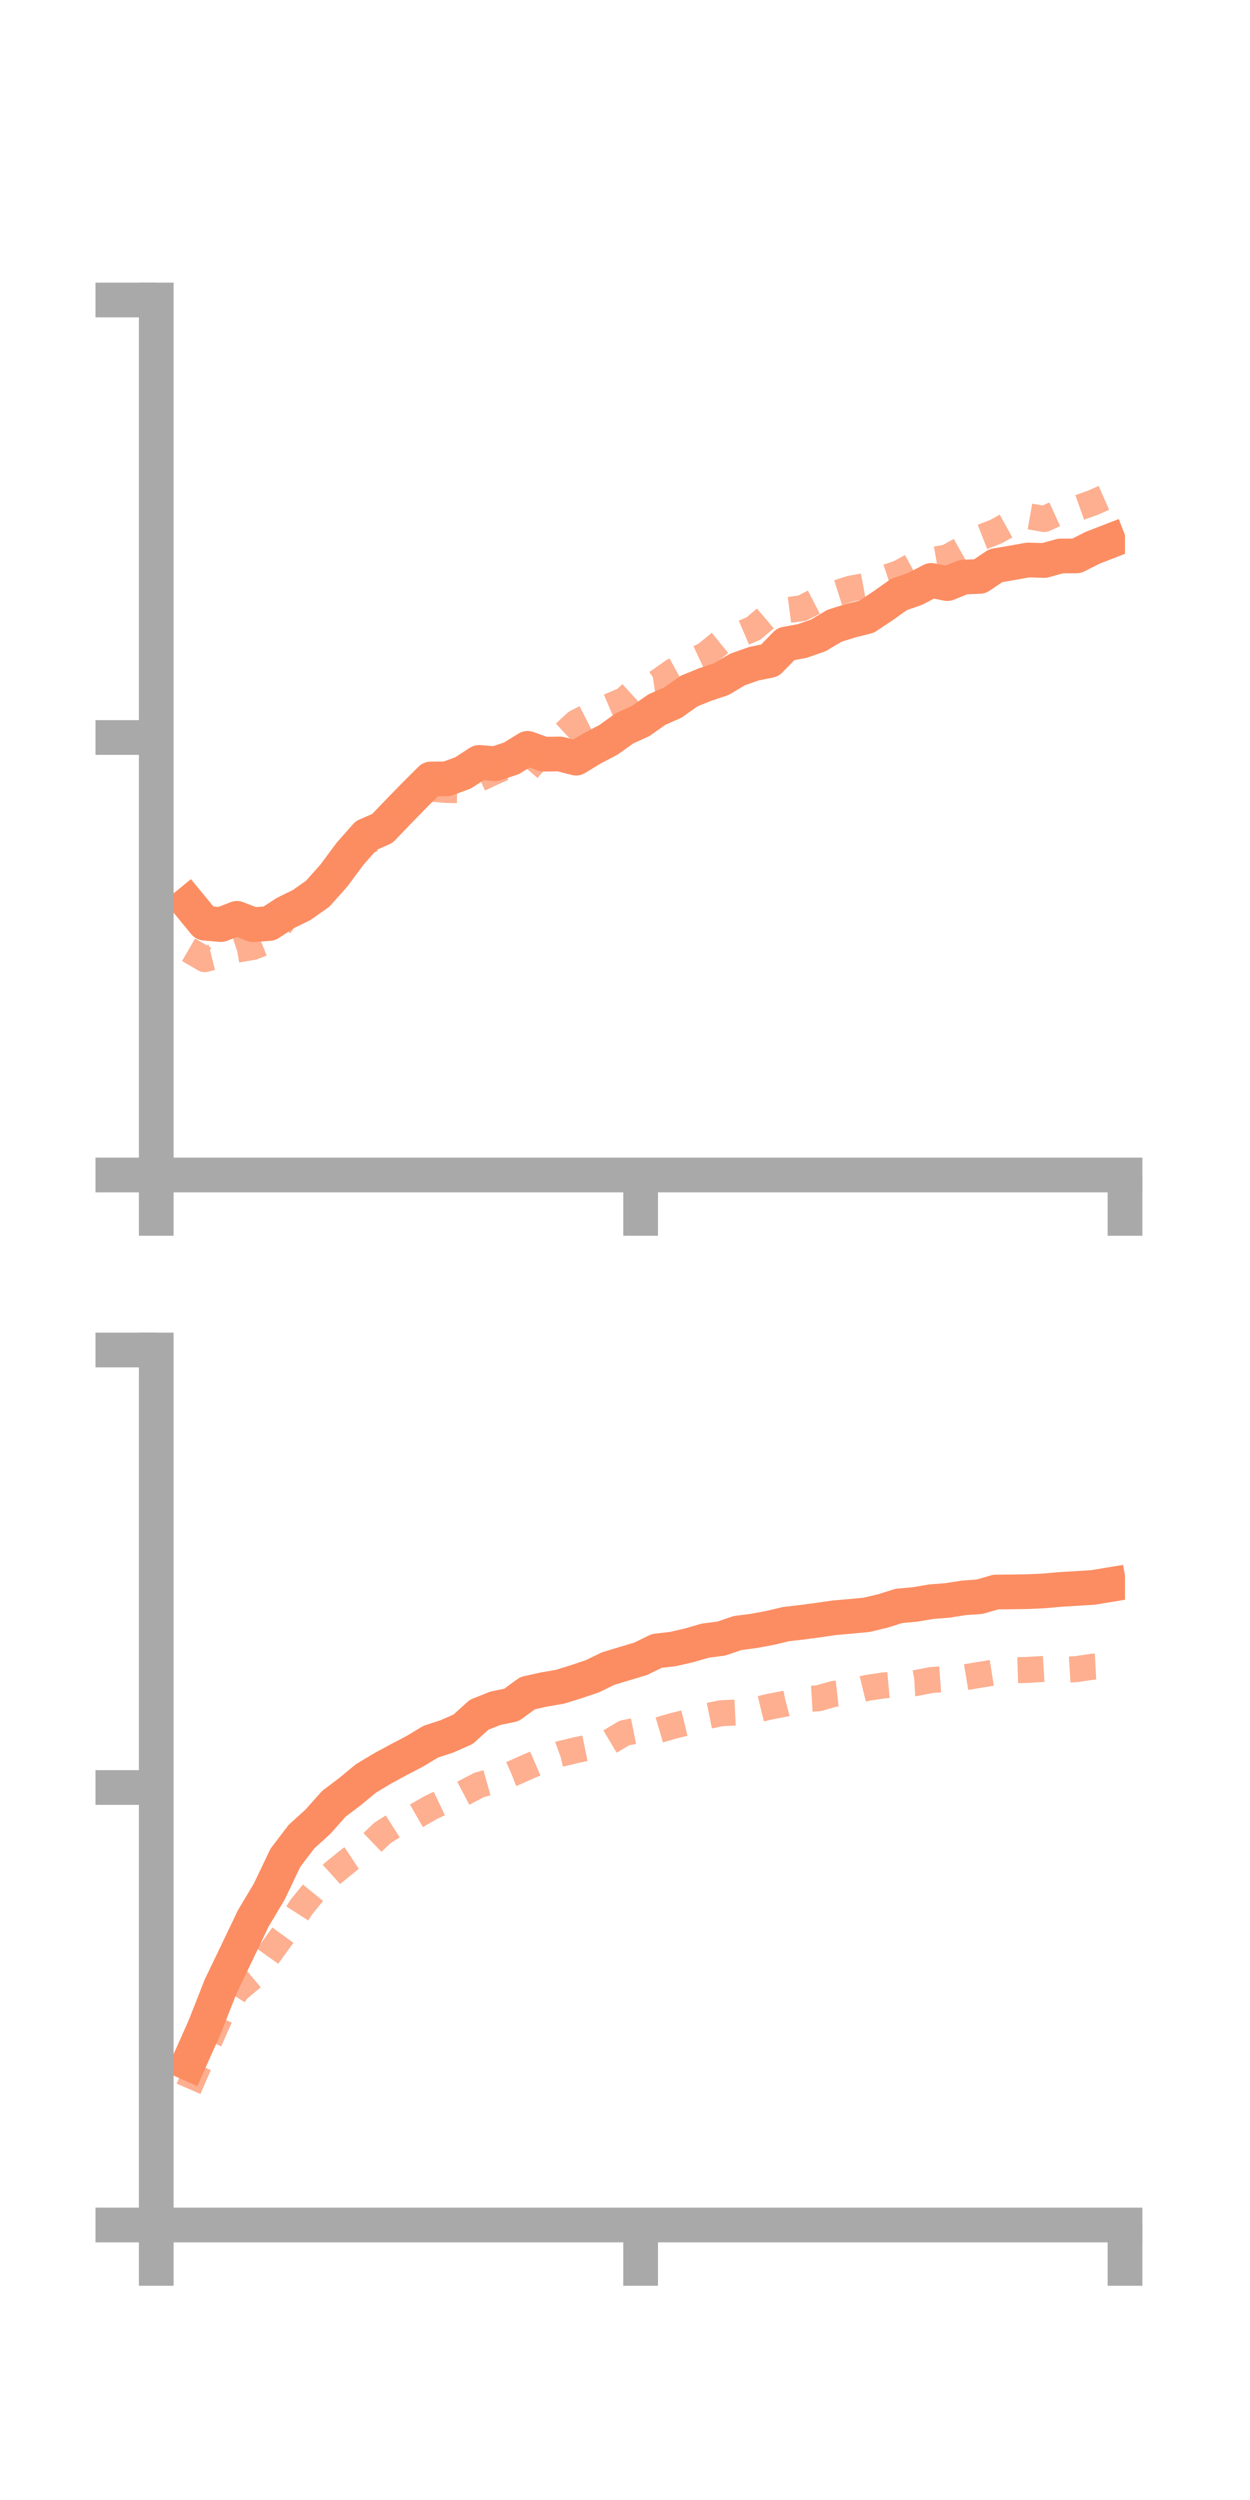 <?xml version="1.0" encoding="utf-8" standalone="no"?>
<!DOCTYPE svg PUBLIC "-//W3C//DTD SVG 1.1//EN"
  "http://www.w3.org/Graphics/SVG/1.1/DTD/svg11.dtd">
<!-- Created with matplotlib (https://matplotlib.org/) -->
<svg height="144pt" version="1.1" viewBox="0 0 72 144" width="72pt" xmlns="http://www.w3.org/2000/svg" xmlns:xlink="http://www.w3.org/1999/xlink">
 <defs>
  <style type="text/css">*{stroke-linecap:butt;stroke-linejoin:round;}</style>
 </defs>
 <g id="figure_1">
  <g id="patch_1">
   <path d="M 0 144 
L 72 144 
L 72 0 
L 0 0 
z
" style="fill:none;"/>
  </g>
  <g id="axes_1">
   <g id="patch_2">
    <path d="M 9 67.68 
L 64.8 67.68 
L 64.8 17.28 
L 9 17.28 
z
" style="fill:none;"/>
   </g>
   <g id="matplotlib.axis_1">
    <g id="xtick_1">
     <g id="line2d_1">
      <defs>
       <path d="M 0 0 
L 0 3.5 
" id="m7ad13f7da2" style="stroke:#a9a9a9;stroke-width:2;"/>
      </defs>
      <g>
       <use style="fill:#a9a9a9;stroke:#a9a9a9;stroke-width:2;" x="9" xlink:href="#m7ad13f7da2" y="67.68"/>
      </g>
     </g>
    </g>
    <g id="xtick_2">
     <g id="line2d_2">
      <g>
       <use style="fill:#a9a9a9;stroke:#a9a9a9;stroke-width:2;" x="36.9" xlink:href="#m7ad13f7da2" y="67.68"/>
      </g>
     </g>
    </g>
    <g id="xtick_3">
     <g id="line2d_3">
      <g>
       <use style="fill:#a9a9a9;stroke:#a9a9a9;stroke-width:2;" x="64.8" xlink:href="#m7ad13f7da2" y="67.68"/>
      </g>
     </g>
    </g>
   </g>
   <g id="matplotlib.axis_2">
    <g id="ytick_1">
     <g id="line2d_4">
      <defs>
       <path d="M 0 0 
L -3.5 0 
" id="m57578c603e" style="stroke:#a9a9a9;stroke-width:2;"/>
      </defs>
      <g>
       <use style="fill:#a9a9a9;stroke:#a9a9a9;stroke-width:2;" x="9" xlink:href="#m57578c603e" y="67.68"/>
      </g>
     </g>
    </g>
    <g id="ytick_2">
     <g id="line2d_5">
      <g>
       <use style="fill:#a9a9a9;stroke:#a9a9a9;stroke-width:2;" x="9" xlink:href="#m57578c603e" y="42.48"/>
      </g>
     </g>
    </g>
    <g id="ytick_3">
     <g id="line2d_6">
      <g>
       <use style="fill:#a9a9a9;stroke:#a9a9a9;stroke-width:2;" x="9" xlink:href="#m57578c603e" y="17.28"/>
      </g>
     </g>
    </g>
   </g>
   <g id="line2d_7">
    <path clip-path="url(#pe7d41fc733)" d="M 10.86 52.045 
L 11.79 53.175 
L 12.72 53.256 
L 13.65 52.897 
L 14.58 53.261 
L 15.51 53.195 
L 16.44 52.588 
L 17.37 52.133 
L 18.3 51.478 
L 19.23 50.434 
L 20.16 49.181 
L 21.09 48.126 
L 22.02 47.719 
L 22.95 46.752 
L 23.88 45.797 
L 24.81 44.87 
L 25.74 44.861 
L 26.67 44.519 
L 27.6 43.915 
L 28.53 43.991 
L 29.46 43.679 
L 30.39 43.105 
L 31.32 43.442 
L 32.25 43.428 
L 33.18 43.67 
L 34.11 43.105 
L 35.04 42.619 
L 35.97 41.955 
L 36.9 41.531 
L 37.83 40.876 
L 38.76 40.465 
L 39.69 39.806 
L 40.62 39.427 
L 41.55 39.117 
L 42.48 38.564 
L 43.41 38.233 
L 44.34 38.043 
L 45.27 37.094 
L 46.2 36.925 
L 47.13 36.6 
L 48.06 36.049 
L 48.99 35.754 
L 49.92 35.521 
L 50.85 34.903 
L 51.78 34.243 
L 52.71 33.921 
L 53.64 33.433 
L 54.57 33.616 
L 55.5 33.241 
L 56.43 33.202 
L 57.36 32.58 
L 58.29 32.422 
L 59.22 32.255 
L 60.15 32.284 
L 61.08 32.027 
L 62.01 32.02 
L 62.94 31.549 
L 63.87 31.189 
" style="fill:none;stroke:#fc8d62;stroke-linecap:square;stroke-width:2;"/>
   </g>
   <g id="line2d_8">
    <path clip-path="url(#pe7d41fc733)" d="M 10.86 54.707 
L 11.79 55.247 
L 12.72 55.015 
L 13.65 54.702 
L 14.58 54.542 
L 15.51 54.17 
L 16.44 52.853 
L 17.37 51.892 
L 18.3 51.494 
L 19.23 50.334 
L 20.16 49.439 
L 21.09 48.466 
L 22.02 48.14 
L 22.95 46.911 
L 23.88 45.948 
L 24.81 45.43 
L 25.74 45.502 
L 26.67 45.52 
L 27.6 44.865 
L 28.53 44.431 
L 29.46 44.029 
L 30.39 44.33 
L 31.32 43.251 
L 32.25 42.483 
L 33.18 41.621 
L 34.11 41.148 
L 35.04 40.713 
L 35.97 40.316 
L 36.9 39.46 
L 37.83 39.323 
L 38.76 38.67 
L 39.69 38.163 
L 40.62 37.728 
L 41.55 36.97 
L 42.48 36.597 
L 43.41 36.197 
L 44.34 35.407 
L 45.27 35.154 
L 46.2 35.032 
L 47.13 34.552 
L 48.06 34.204 
L 48.99 33.909 
L 49.92 33.736 
L 50.85 33.326 
L 51.78 33.015 
L 52.71 32.502 
L 53.64 32.268 
L 54.57 32.106 
L 55.5 31.586 
L 56.43 30.988 
L 57.36 30.625 
L 58.29 30.109 
L 59.22 29.732 
L 60.15 29.895 
L 61.08 29.475 
L 62.01 29.291 
L 62.94 28.961 
L 63.87 28.552 
" style="fill:none;stroke:#fc8d62;stroke-dasharray:1.5,1.5;stroke-dashoffset:0;stroke-opacity:0.7;stroke-width:1.5;"/>
   </g>
   <g id="patch_3">
    <path d="M 9 67.68 
L 9 17.28 
" style="fill:none;stroke:#a9a9a9;stroke-linecap:square;stroke-linejoin:miter;stroke-width:2;"/>
   </g>
   <g id="patch_4">
    <path d="M 64.8 67.68 
L 64.8 17.28 
" style="fill:none;"/>
   </g>
   <g id="patch_5">
    <path d="M 9 67.68 
L 64.8 67.68 
" style="fill:none;stroke:#a9a9a9;stroke-linecap:square;stroke-linejoin:miter;stroke-width:2;"/>
   </g>
   <g id="patch_6">
    <path d="M 9 17.28 
L 64.8 17.28 
" style="fill:none;"/>
   </g>
  </g>
  <g id="axes_2">
   <g id="patch_7">
    <path d="M 9 128.16 
L 64.8 128.16 
L 64.8 77.76 
L 9 77.76 
z
" style="fill:none;"/>
   </g>
   <g id="matplotlib.axis_3">
    <g id="xtick_4">
     <g id="line2d_9">
      <g>
       <use style="fill:#a9a9a9;stroke:#a9a9a9;stroke-width:2;" x="9" xlink:href="#m7ad13f7da2" y="128.16"/>
      </g>
     </g>
    </g>
    <g id="xtick_5">
     <g id="line2d_10">
      <g>
       <use style="fill:#a9a9a9;stroke:#a9a9a9;stroke-width:2;" x="36.9" xlink:href="#m7ad13f7da2" y="128.16"/>
      </g>
     </g>
    </g>
    <g id="xtick_6">
     <g id="line2d_11">
      <g>
       <use style="fill:#a9a9a9;stroke:#a9a9a9;stroke-width:2;" x="64.8" xlink:href="#m7ad13f7da2" y="128.16"/>
      </g>
     </g>
    </g>
   </g>
   <g id="matplotlib.axis_4">
    <g id="ytick_4">
     <g id="line2d_12">
      <g>
       <use style="fill:#a9a9a9;stroke:#a9a9a9;stroke-width:2;" x="9" xlink:href="#m57578c603e" y="128.16"/>
      </g>
     </g>
    </g>
    <g id="ytick_5">
     <g id="line2d_13">
      <g>
       <use style="fill:#a9a9a9;stroke:#a9a9a9;stroke-width:2;" x="9" xlink:href="#m57578c603e" y="102.96"/>
      </g>
     </g>
    </g>
    <g id="ytick_6">
     <g id="line2d_14">
      <g>
       <use style="fill:#a9a9a9;stroke:#a9a9a9;stroke-width:2;" x="9" xlink:href="#m57578c603e" y="77.76"/>
      </g>
     </g>
    </g>
   </g>
   <g id="line2d_15">
    <path clip-path="url(#p0732b03d16)" d="M 10.86 118.843 
L 11.79 116.755 
L 12.72 114.394 
L 13.65 112.464 
L 14.58 110.515 
L 15.51 108.954 
L 16.44 107.006 
L 17.37 105.785 
L 18.3 104.944 
L 19.23 103.899 
L 20.16 103.197 
L 21.09 102.429 
L 22.02 101.872 
L 22.95 101.367 
L 23.88 100.881 
L 24.81 100.322 
L 25.74 100.017 
L 26.67 99.609 
L 27.6 98.768 
L 28.53 98.399 
L 29.46 98.204 
L 30.39 97.526 
L 31.32 97.319 
L 32.25 97.159 
L 33.18 96.87 
L 34.11 96.557 
L 35.04 96.106 
L 35.97 95.827 
L 36.9 95.548 
L 37.83 95.093 
L 38.76 94.986 
L 39.69 94.772 
L 40.62 94.502 
L 41.55 94.382 
L 42.48 94.064 
L 43.41 93.942 
L 44.34 93.771 
L 45.27 93.55 
L 46.2 93.443 
L 47.13 93.317 
L 48.06 93.183 
L 48.99 93.102 
L 49.92 93.014 
L 50.85 92.791 
L 51.78 92.5 
L 52.71 92.415 
L 53.64 92.257 
L 54.57 92.184 
L 55.5 92.039 
L 56.43 91.97 
L 57.36 91.701 
L 58.29 91.693 
L 59.22 91.678 
L 60.15 91.634 
L 61.08 91.551 
L 62.01 91.495 
L 62.94 91.439 
L 63.87 91.286 
" style="fill:none;stroke:#fc8d62;stroke-linecap:square;stroke-width:2;"/>
   </g>
   <g id="line2d_16">
    <path clip-path="url(#p0732b03d16)" d="M 10.86 120.316 
L 11.79 118.166 
L 12.72 116.077 
L 13.65 114.638 
L 14.58 113.855 
L 15.51 112.545 
L 16.44 111.267 
L 17.37 109.829 
L 18.3 108.689 
L 19.23 107.843 
L 20.16 107.09 
L 21.09 106.473 
L 22.02 105.583 
L 22.95 104.993 
L 23.88 104.65 
L 24.81 104.115 
L 25.74 103.673 
L 26.67 103.299 
L 27.6 102.812 
L 28.53 102.551 
L 29.46 102.182 
L 30.39 101.77 
L 31.32 101.37 
L 32.25 101.032 
L 33.18 100.807 
L 34.11 100.617 
L 35.04 100.372 
L 35.97 99.819 
L 36.9 99.635 
L 37.83 99.688 
L 38.76 99.414 
L 39.69 99.187 
L 40.62 98.869 
L 41.55 98.682 
L 42.48 98.638 
L 43.41 98.529 
L 44.34 98.302 
L 45.27 98.125 
L 46.2 97.88 
L 47.13 97.823 
L 48.06 97.563 
L 48.99 97.458 
L 49.92 97.229 
L 50.85 97.086 
L 51.78 97.003 
L 52.71 96.951 
L 53.64 96.771 
L 54.57 96.702 
L 55.5 96.625 
L 56.43 96.47 
L 57.36 96.321 
L 58.29 96.214 
L 59.22 96.186 
L 60.15 96.129 
L 61.08 96.198 
L 62.01 96.14 
L 62.94 96.002 
L 63.87 95.952 
" style="fill:none;stroke:#fc8d62;stroke-dasharray:1.5,1.5;stroke-dashoffset:0;stroke-opacity:0.7;stroke-width:1.5;"/>
   </g>
   <g id="patch_8">
    <path d="M 9 128.16 
L 9 77.76 
" style="fill:none;stroke:#a9a9a9;stroke-linecap:square;stroke-linejoin:miter;stroke-width:2;"/>
   </g>
   <g id="patch_9">
    <path d="M 64.8 128.16 
L 64.8 77.76 
" style="fill:none;"/>
   </g>
   <g id="patch_10">
    <path d="M 9 128.16 
L 64.8 128.16 
" style="fill:none;stroke:#a9a9a9;stroke-linecap:square;stroke-linejoin:miter;stroke-width:2;"/>
   </g>
   <g id="patch_11">
    <path d="M 9 77.76 
L 64.8 77.76 
" style="fill:none;"/>
   </g>
  </g>
 </g>
 <defs>
  <clipPath id="pe7d41fc733">
   <rect height="50.4" width="55.8" x="9" y="17.28"/>
  </clipPath>
  <clipPath id="p0732b03d16">
   <rect height="50.4" width="55.8" x="9" y="77.76"/>
  </clipPath>
 </defs>
</svg>
